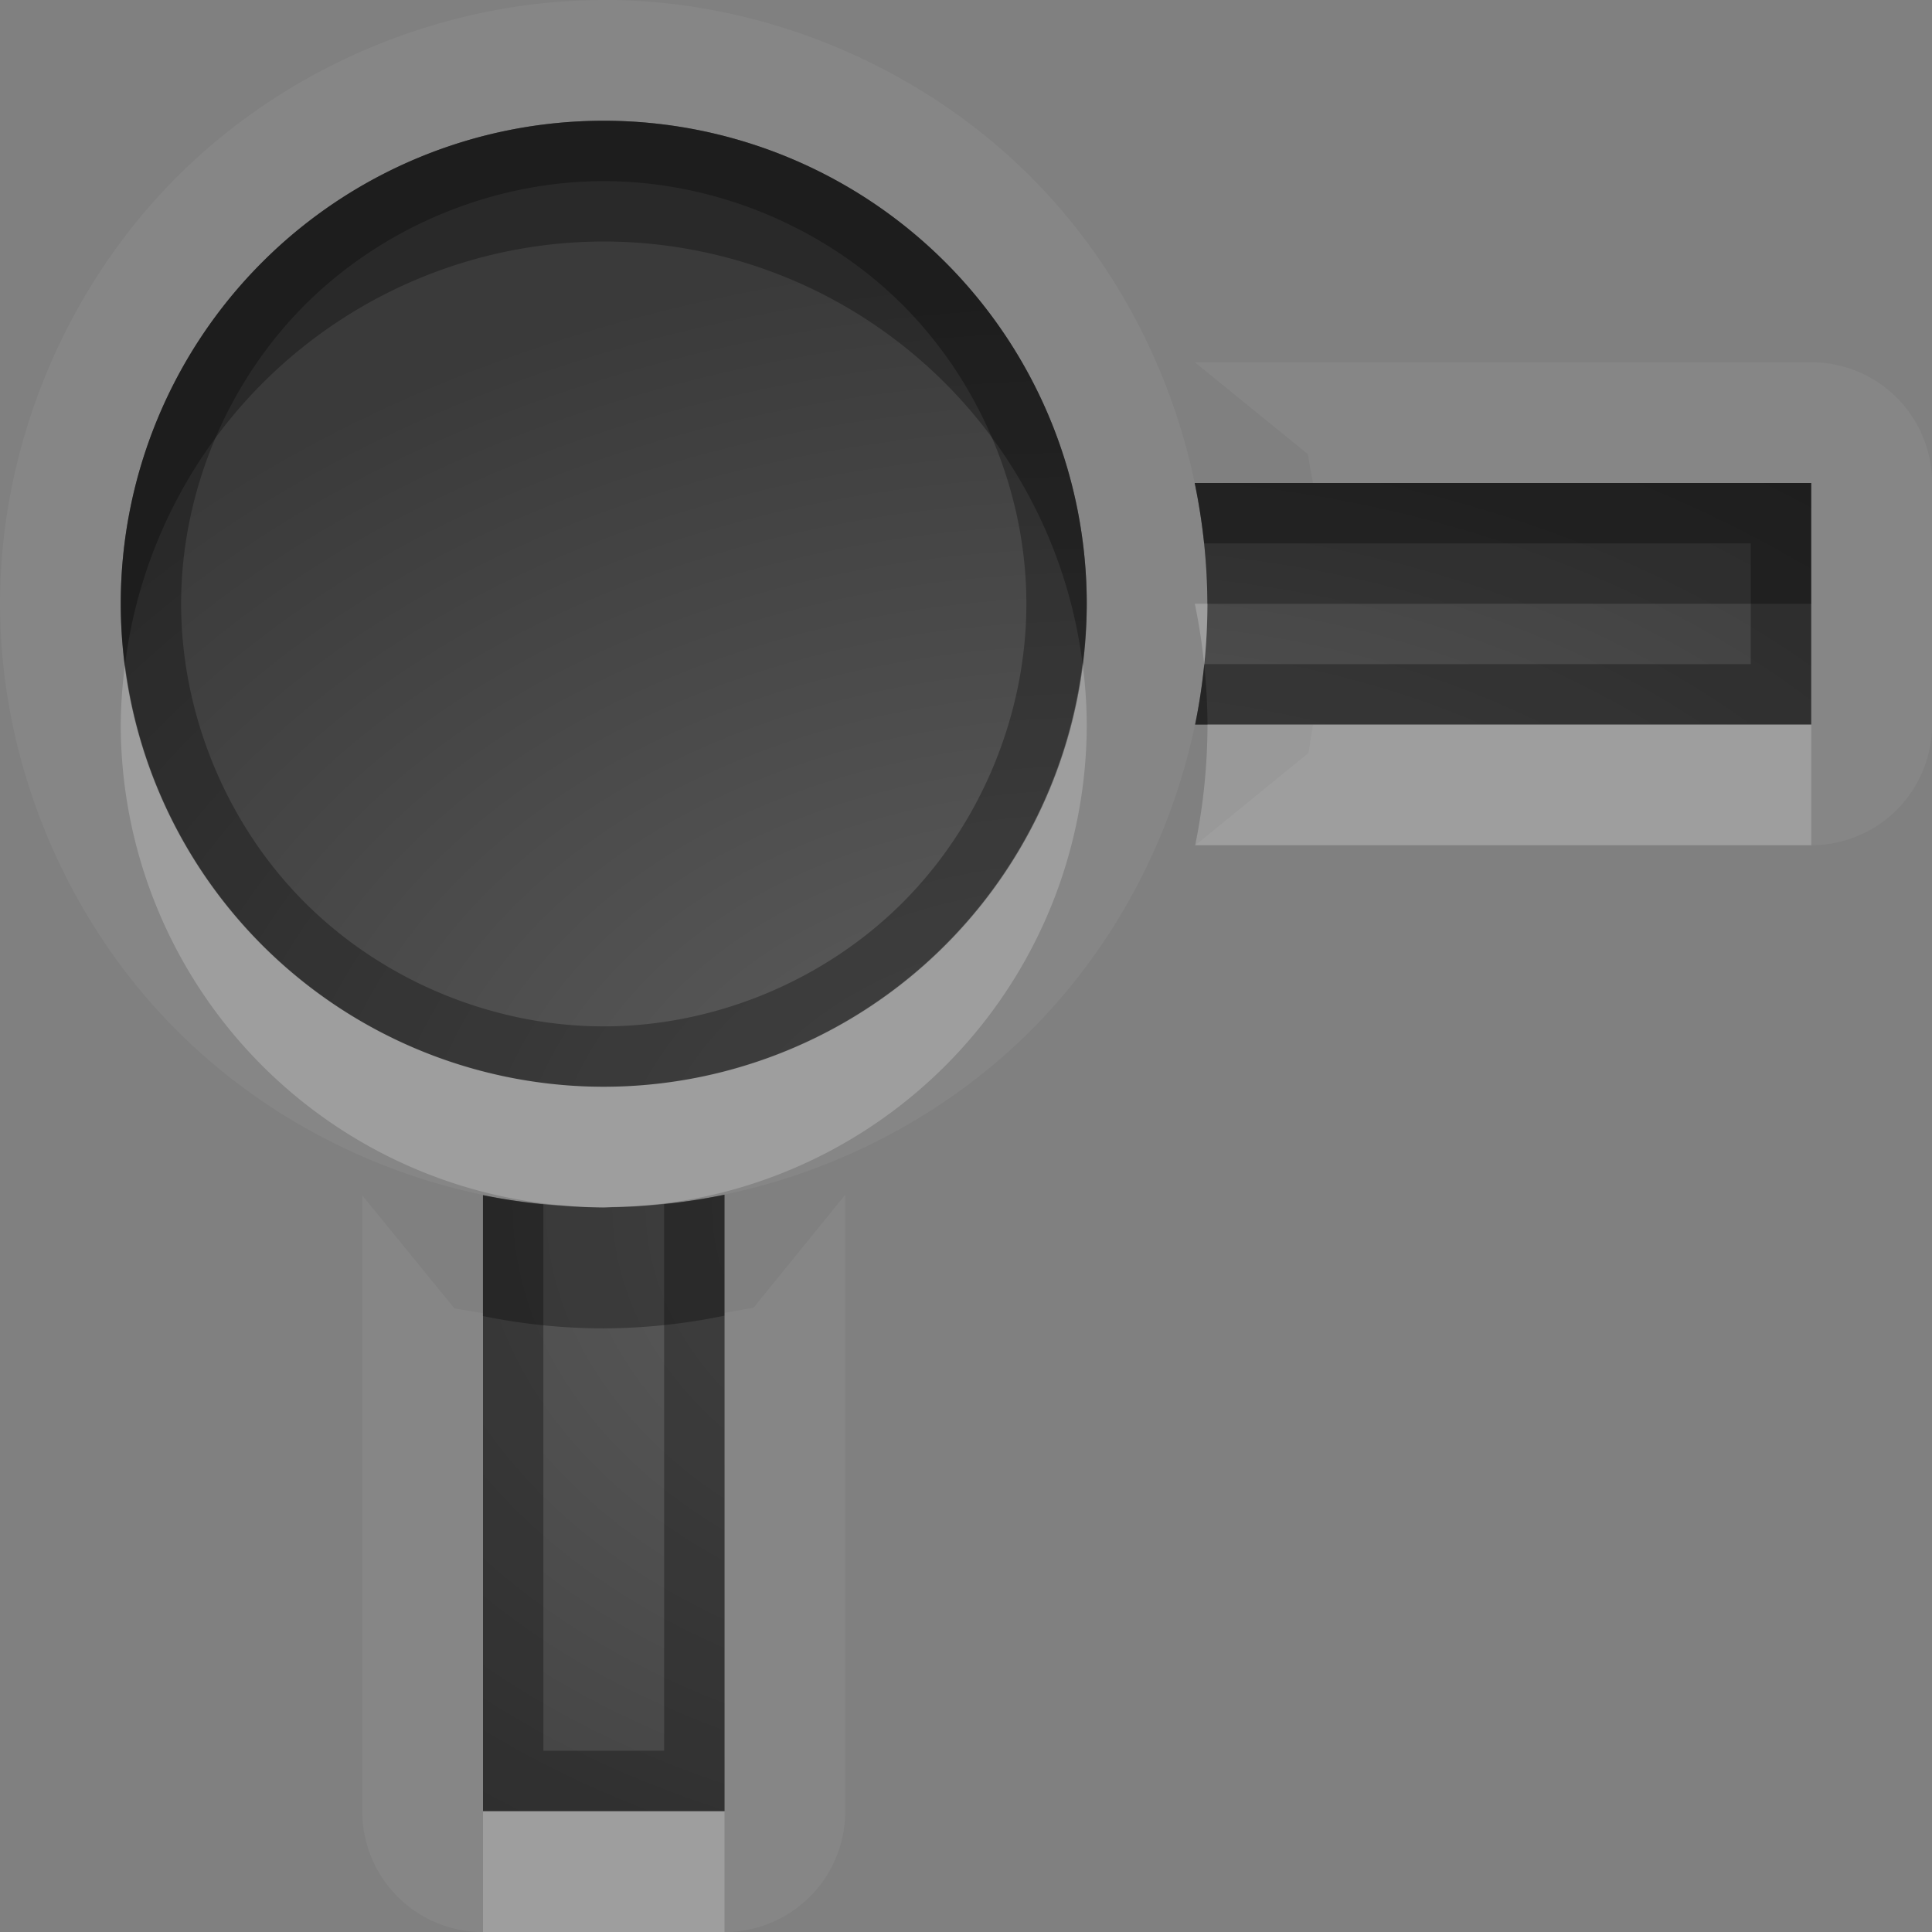 <?xml version="1.0" encoding="UTF-8"?>
<svg id="svg30" width="16" height="16" version="1.1" xmlns="http://www.w3.org/2000/svg" xmlns:cc="http://creativecommons.org/ns#" xmlns:dc="http://purl.org/dc/elements/1.1/" xmlns:rdf="http://www.w3.org/1999/02/22-rdf-syntax-ns#">
 <rect width="100%" height="100%" fill="#808080" stroke="none"/>
 <defs id="defs7">
  <radialGradient id="gr0" cx="9" cy="10" r="11" gradientTransform="matrix(1 0 0 .727 0 2.727)" gradientUnits="userSpaceOnUse">
   <stop id="stop2" stop-opacity=".235" offset="0"/>
   <stop id="stop4" stop-opacity=".549" offset="1"/>
  </radialGradient>
 </defs>
 <path id="path9" d="m5 0c-1.309 2.4046e-16 -2.61 0.539-3.535 1.465-0.926 0.926-1.465 2.226-1.465 3.535 1.6031e-16 1.309 0.539 2.61 1.465 3.535 0.926 0.926 2.226 1.465 3.535 1.465a5 5 0 0 0 0.008 0c0.313-5.1e-4 0.626-0.035 0.934-0.096a5 5 0 0 0 0.045-0.008c0.957-0.197 1.857-0.67 2.549-1.361 0.926-0.926 1.465-2.226 1.465-3.535v-0.008c-5.1e-4 -0.313-0.035-0.626-0.096-0.934a5 5 0 0 0-0.008-0.045c-0.197-0.957-0.67-1.857-1.361-2.549-0.926-0.926-2.226-1.465-3.535-1.465zm0 1a4 4 0 0 1 4 4 4 4 0 0 1-4 4 4 4 0 0 1-4-4 4 4 0 0 1 4-4zm4.894 2 0.936 0.76c0.017 0.098 0.024 0.137 0.043 0.24h4.127v2h-4.125c-0.018 0.101-0.023 0.14-0.039 0.236l-0.937 0.764h5.102a1 1 0 0 0 1-1v-2a1 1 0 0 0-1-1h-5.106zm-2.894 6.894-0.76 0.936c-0.098 0.017-0.137 0.024-0.24 0.043v4.127h-2v-4.125c-0.101-0.018-0.14-0.023-0.236-0.039l-0.764-0.937v5.102a1 1 0 0 0 1 1h2a1 1 0 0 0 1-1v-5.106z" fill="#fff" opacity=".05"/>
 <path id="base" d="m5 1a4 4 0 0 0-4 4 4 4 0 0 0 4 4 4 4 0 0 0 4-4 4 4 0 0 0-4-4zm4.894 3a5 5 0 0 1 0.105 1 5 5 0 0 1-0.102 1h5.102v-2zm-3.894 5.894a5 5 0 0 1-1 0.105 5 5 0 0 1-1-0.102v5.102h2z" fill="url(#gr0)"/>
 <path id="path15" d="m5 1a4 4 0 0 0-4 4 4 4 0 0 0 4 4 4 4 0 0 0 4-4 4 4 0 0 0-4-4zm0 0.5c0.916 0 1.827 0.377 2.475 1.025s1.025 1.558 1.025 2.475-0.377 1.827-1.025 2.475-1.558 1.025-2.475 1.025-1.827-0.377-2.475-1.025-1.025-1.558-1.025-2.475 0.377-1.827 1.025-2.475 1.558-1.025 2.475-1.025zm4.894 2.5a5 5 0 0 1 0.078 0.5h4.527v1h-4.525a5 5 0 0 1-0.076 0.5h5.102v-2h-5.106zm-3.894 5.894a5 5 0 0 1-0.5 0.078v4.527h-1v-4.525a5 5 0 0 1-0.5-0.076v5.102h2v-5.106z" opacity=".3"/>
 <path id="path20" d="m9.895 5a5 5 0 0 1 0.078 0.508 5 5 0 0 0 0.027-0.508h-0.105zm-0.93 0.494a4 4 0 0 1-3.965 3.506 4 4 0 0 1-3.965-3.494 4 4 0 0 0-0.035 0.494 4 4 0 0 0 3.652 3.982 5 5 0 0 0 0.348 0.018 4 4 0 0 0 0.072-0.004 5 5 0 0 0 0.346-0.02 4 4 0 0 0 3.582-3.977 4 4 0 0 0-0.035-0.506zm1.035 0.506a5 5 0 0 1-0.102 1h5.102v-1h-5zm-6 9v1h2v-1h-2z" fill="#fff" opacity=".2"/>
 <path id="path25" d="m5 1a4 4 0 0 0-4 4 4 4 0 0 0 0.035 0.506 4 4 0 0 1 3.965-3.506 4 4 0 0 1 3.965 3.494 4 4 0 0 0 0.035-0.494 4 4 0 0 0-4-4zm4.894 3a5 5 0 0 1 0.105 1h5v-1h-5.106zm0.078 1.508a5 5 0 0 1-0.074 0.492h0.102a5 5 0 0 0-0.027-0.492zm-3.973 4.387a5 5 0 0 1-0.582 0.082 4 4 0 0 1-0.346 0.02 4 4 0 0 1-0.072 0.004 4 4 0 0 1-0.348-0.018 5 5 0 0 1-0.652-0.084v1a5 5 0 0 0 1 0.102 5 5 0 0 0 1-0.105v-1z" opacity=".3"/>
</svg>
